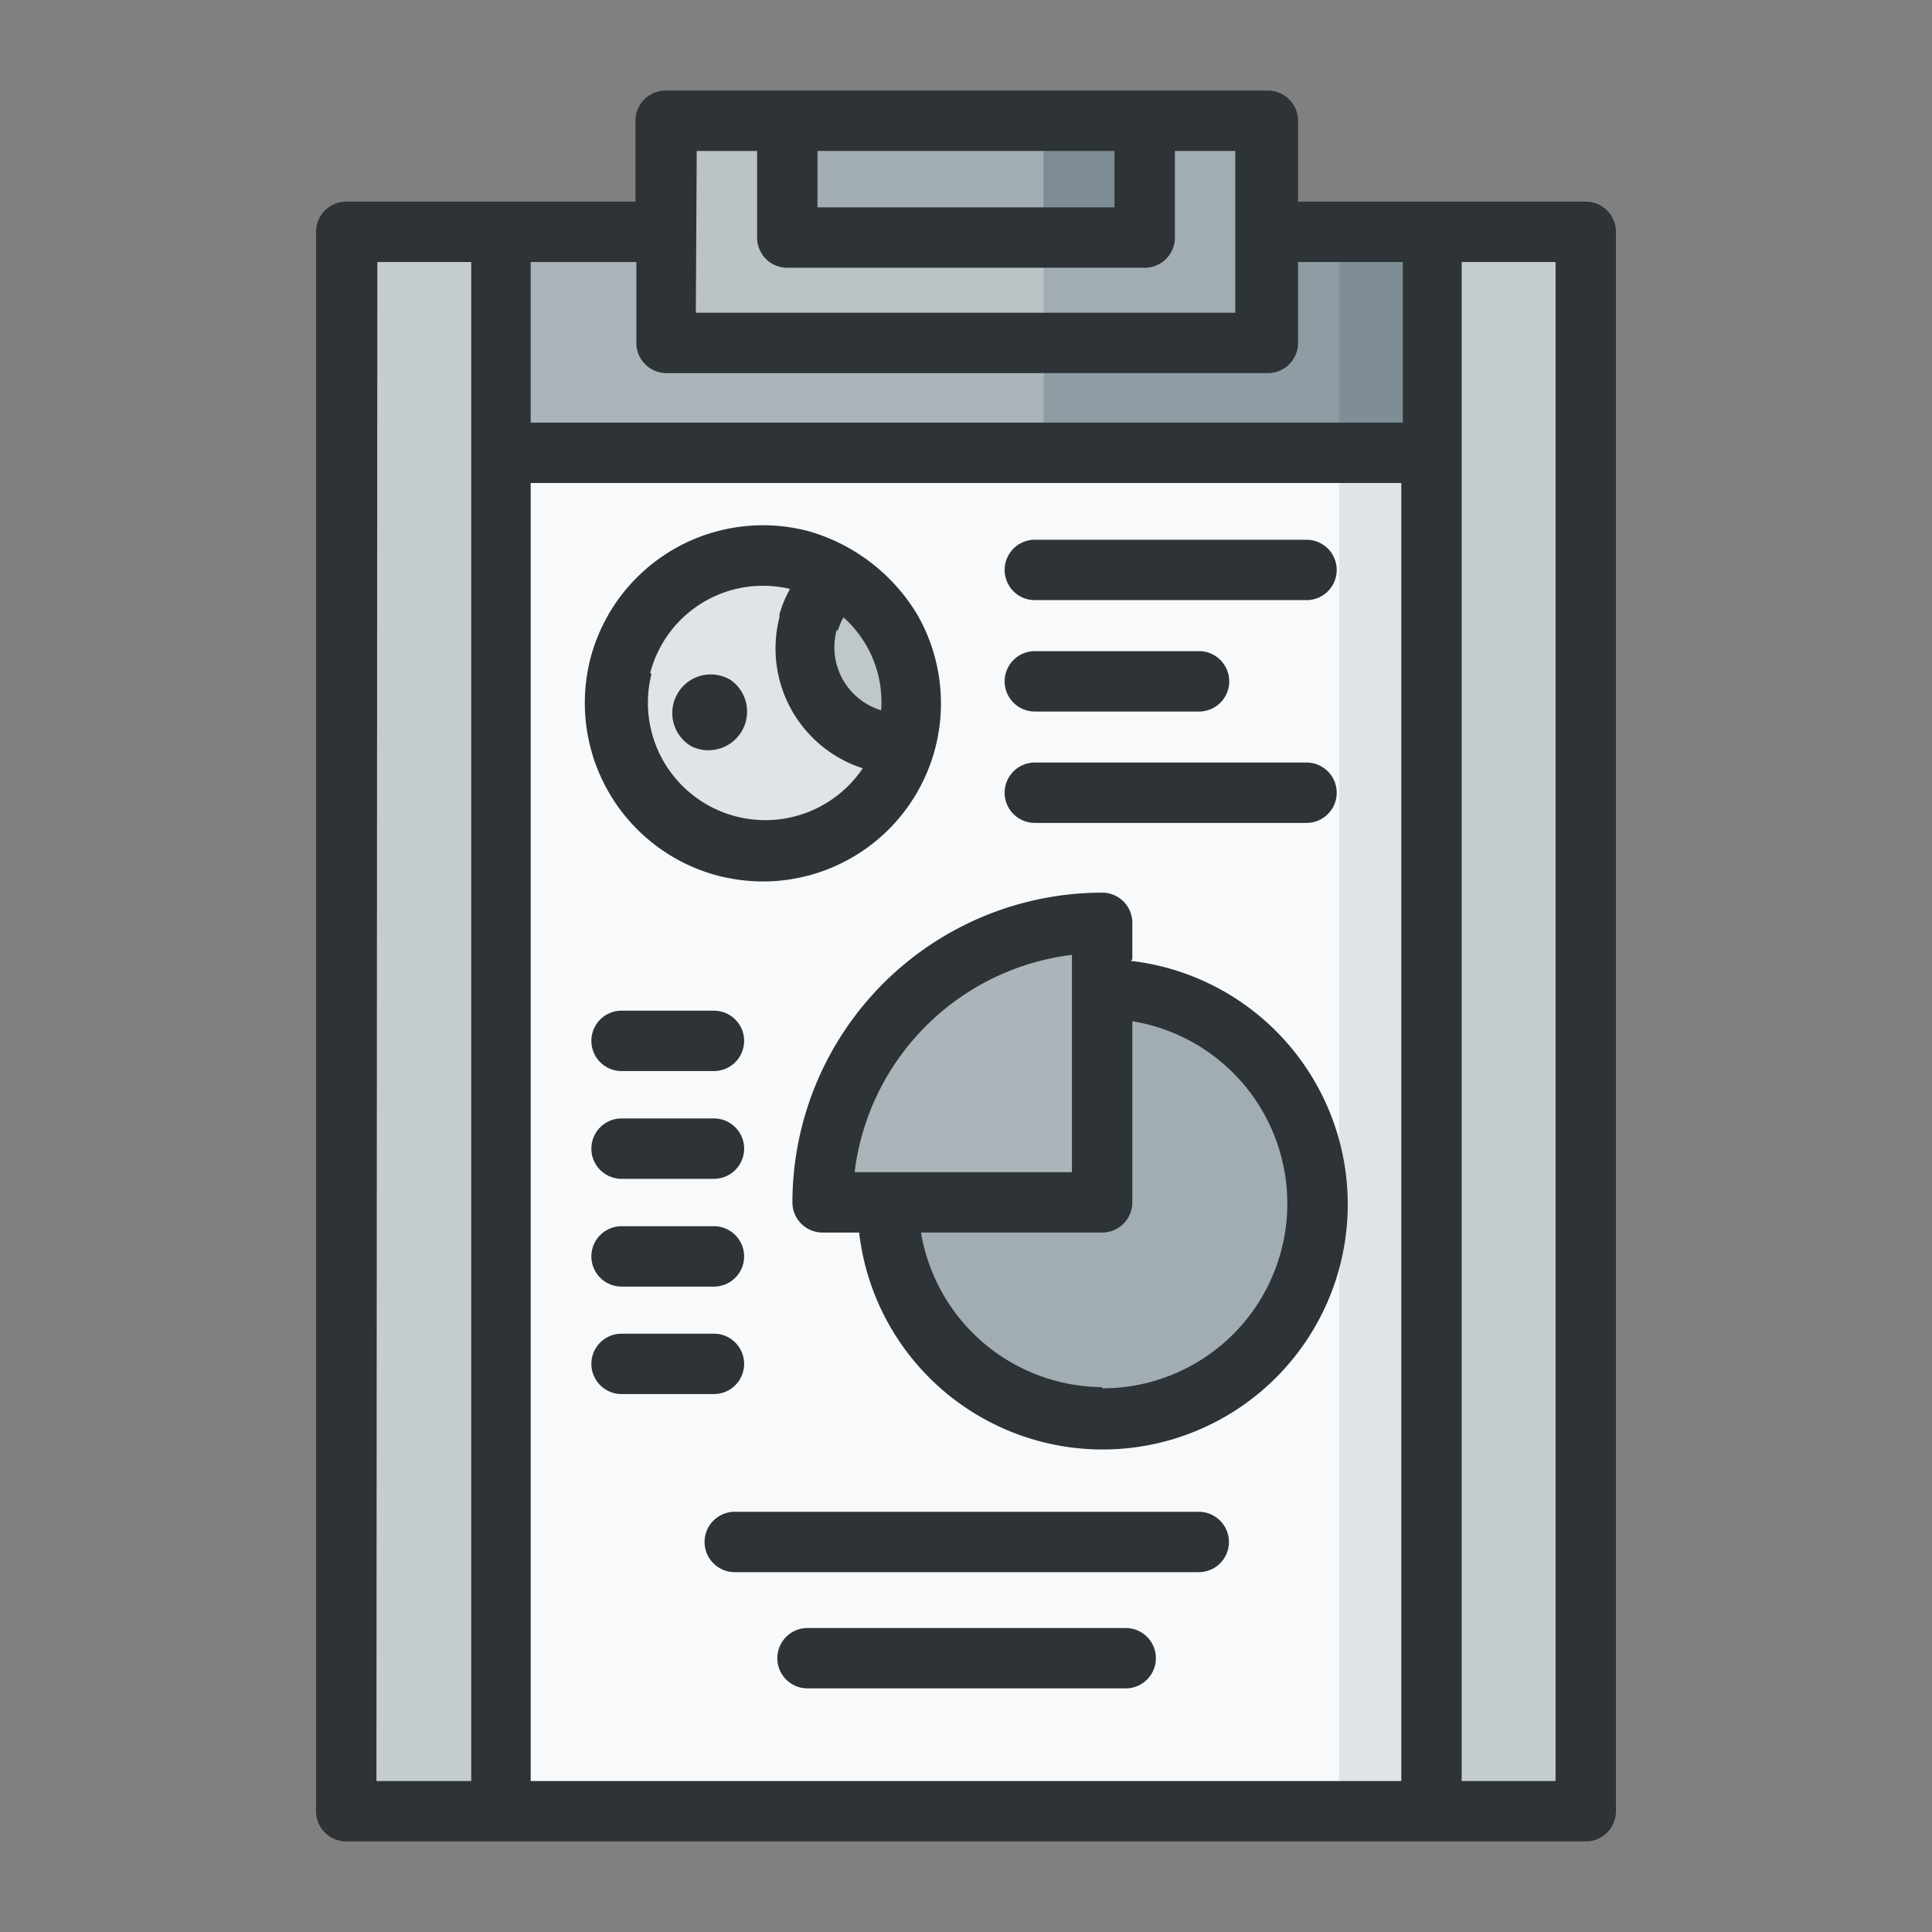 <svg id="SvgjsSvg1112" width="288" height="288" xmlns="http://www.w3.org/2000/svg" version="1.1" xmlns:xlink="http://www.w3.org/1999/xlink" xmlns:svgjs="http://svgjs.com/svgjs"><rect width="100%" height="100%" fill="#808080" stroke="none"/><defs id="SvgjsDefs1113"></defs><g id="SvgjsG1114"><svg xmlns="http://www.w3.org/2000/svg" viewBox="0 0 64 64" width="288" height="288"><path fill="#c6cdd1" d="M22.05 7.68H11.47V60h41.06V7.68H22.05Z" class="colora3daf4 svgShape"></path><path fill="#f8f9fa" d="M16.58 60h30.84V13H16.58Z" class="colorf9f9f9 svgShape"></path><path fill="#e1e4e6" d="M44.36 60h3.06V13h-3.06Z" class="colore6e5e1 svgShape"></path><path fill="#aab4b9" d="M22.05 7.68h-5.47V15h30.84V7.68H22.05Z" class="colorfcc667 svgShape"></path><path fill="#8e9ca3" d="M34.57 7.87V15h12.85V7.68Z" class="colorfbae36 svgShape"></path><circle cx="25.27" cy="23.26" r="4.9" fill="#e1e4e6" class="colore6e5e1 svgShape"></circle><path fill="#c0c7cb" d="M27.74 19a3.18 3.18 0 0 0-1 1.58A3.18 3.18 0 0 0 29 24.49a3.37 3.37 0 0 0 1 .1v-.06A4.92 4.92 0 0 0 27.74 19Z" class="colorcac7c1 svgShape"></path><path fill="#a2adb3" d="M29.39 39.83a7.12 7.12 0 1 0 7.12-7.12v7.12Z" class="colorfe8657 svgShape"></path><path fill="#aab4b9" d="M27.25 39.83h9.26v-9.26a9.26 9.26 0 0 0-9.26 9.26Z" class="colorfcc667 svgShape"></path><path fill="#bbc3c7" d="M22.05 4H42v7.36H22.05Z" class="colorffa883 svgShape"></path><path fill="#a2adb3" d="M34.57 4v7.36H42V4Z" class="colorfe8657 svgShape"></path><path fill="#a2adb3" d="M26.08 4v3.87h11.84V4Z" class="colorfe8657 svgShape"></path><path fill="#7d8c94" d="M34.57 4v3.87h3.35V4Z" class="colorfe4a13 svgShape"></path><path fill="#7f8e96" d="M44.36 15h3.06V7.68h-3.06Z" class="colorfa8e1b svgShape"></path><path fill="#2d3336" d="M53.53 60V7.68a1 1 0 0 0-1-1H43V4a1 1 0 0 0-1-1H22.05a1 1 0 0 0-1 1v2.68h-9.58a1 1 0 0 0-1 1V60a1 1 0 0 0 1 1h41.06a1 1 0 0 0 1-1Zm-7.11-44v43H17.58V16ZM27.08 5h9.84v1.87h-9.84Zm-4 0h2v2.87a1 1 0 0 0 1 1h11.84a1 1 0 0 0 1-1V5h2v5.36H23.05Zm-2 3.68v2.68a1 1 0 0 0 1 1H42a1 1 0 0 0 1-1V8.68h3.47V14H17.58V8.68Zm-8.58 0h3.11V59h-3.14ZM51.53 59h-3.11V8.68h3.11Z" class="color16244d svgShape"></path><path fill="#2d3336" d="M23.75 29a6.12 6.12 0 0 0 1.53.2 5.9 5.9 0 0 0 5.1-8.85 6.18 6.18 0 0 0-3.58-2.75 5.91 5.91 0 0 0-7.23 4.17A5.92 5.92 0 0 0 23.75 29Zm4-8.1a2.25 2.25 0 0 1 .19-.45 3.76 3.76 0 0 1 1.25 3.08 2.18 2.18 0 0 1-1.47-2.67Zm-6.21 1.39a3.86 3.86 0 0 1 4.63-2.78 3.83 3.83 0 0 0-.35.84s0 .09 0 .1a4.17 4.17 0 0 0 2.76 5 3.89 3.89 0 0 1-7-3.12Z" class="color16244d svgShape"></path><path fill="#2d3336" d="M22.88 24.71a1.28 1.28 0 0 0 1.33-2.18 1.27 1.27 0 0 0-1.75.42 1.28 1.28 0 0 0 .42 1.76zm11.4-4.83h9a1 1 0 0 0 0-2h-9a1 1 0 0 0 0 2zm0 3.69h5.44a1 1 0 0 0 0-2h-5.44a1 1 0 0 0 0 2zm0 3.69h9a1 1 0 0 0 0-2h-9a1 1 0 0 0 0 2zm3.23 4.52v-1.21a1 1 0 0 0-1-1 10.27 10.27 0 0 0-10.26 10.26 1 1 0 0 0 1 1h1.21a8.12 8.12 0 1 0 9-9zm-2-.15v7.2h-7.2a8.27 8.27 0 0 1 7.2-7.2zm1 14.32a6.13 6.13 0 0 1-6-5.12h6a1 1 0 0 0 1-1v-6a6.12 6.12 0 0 1-1 12.16zM20.59 35.48h3.06a1 1 0 0 0 0-2h-3.06a1 1 0 1 0 0 2zm0 3.57h3.06a1 1 0 0 0 0-2h-3.06a1 1 0 0 0 0 2zm0 3.57h3.06a1 1 0 0 0 0-2h-3.06a1 1 0 1 0 0 2zm4.06 2.56a1 1 0 0 0-1-1h-3.06a1 1 0 1 0 0 2h3.06a1 1 0 0 0 1-1zm15.06 4.9H24.34a1 1 0 0 0 0 2h15.37a1 1 0 0 0 0-2zm-2.42 3.85H26.75a1 1 0 0 0 0 2h10.54a1 1 0 0 0 0-2z" class="color16244d svgShape"></path></svg></g></svg>